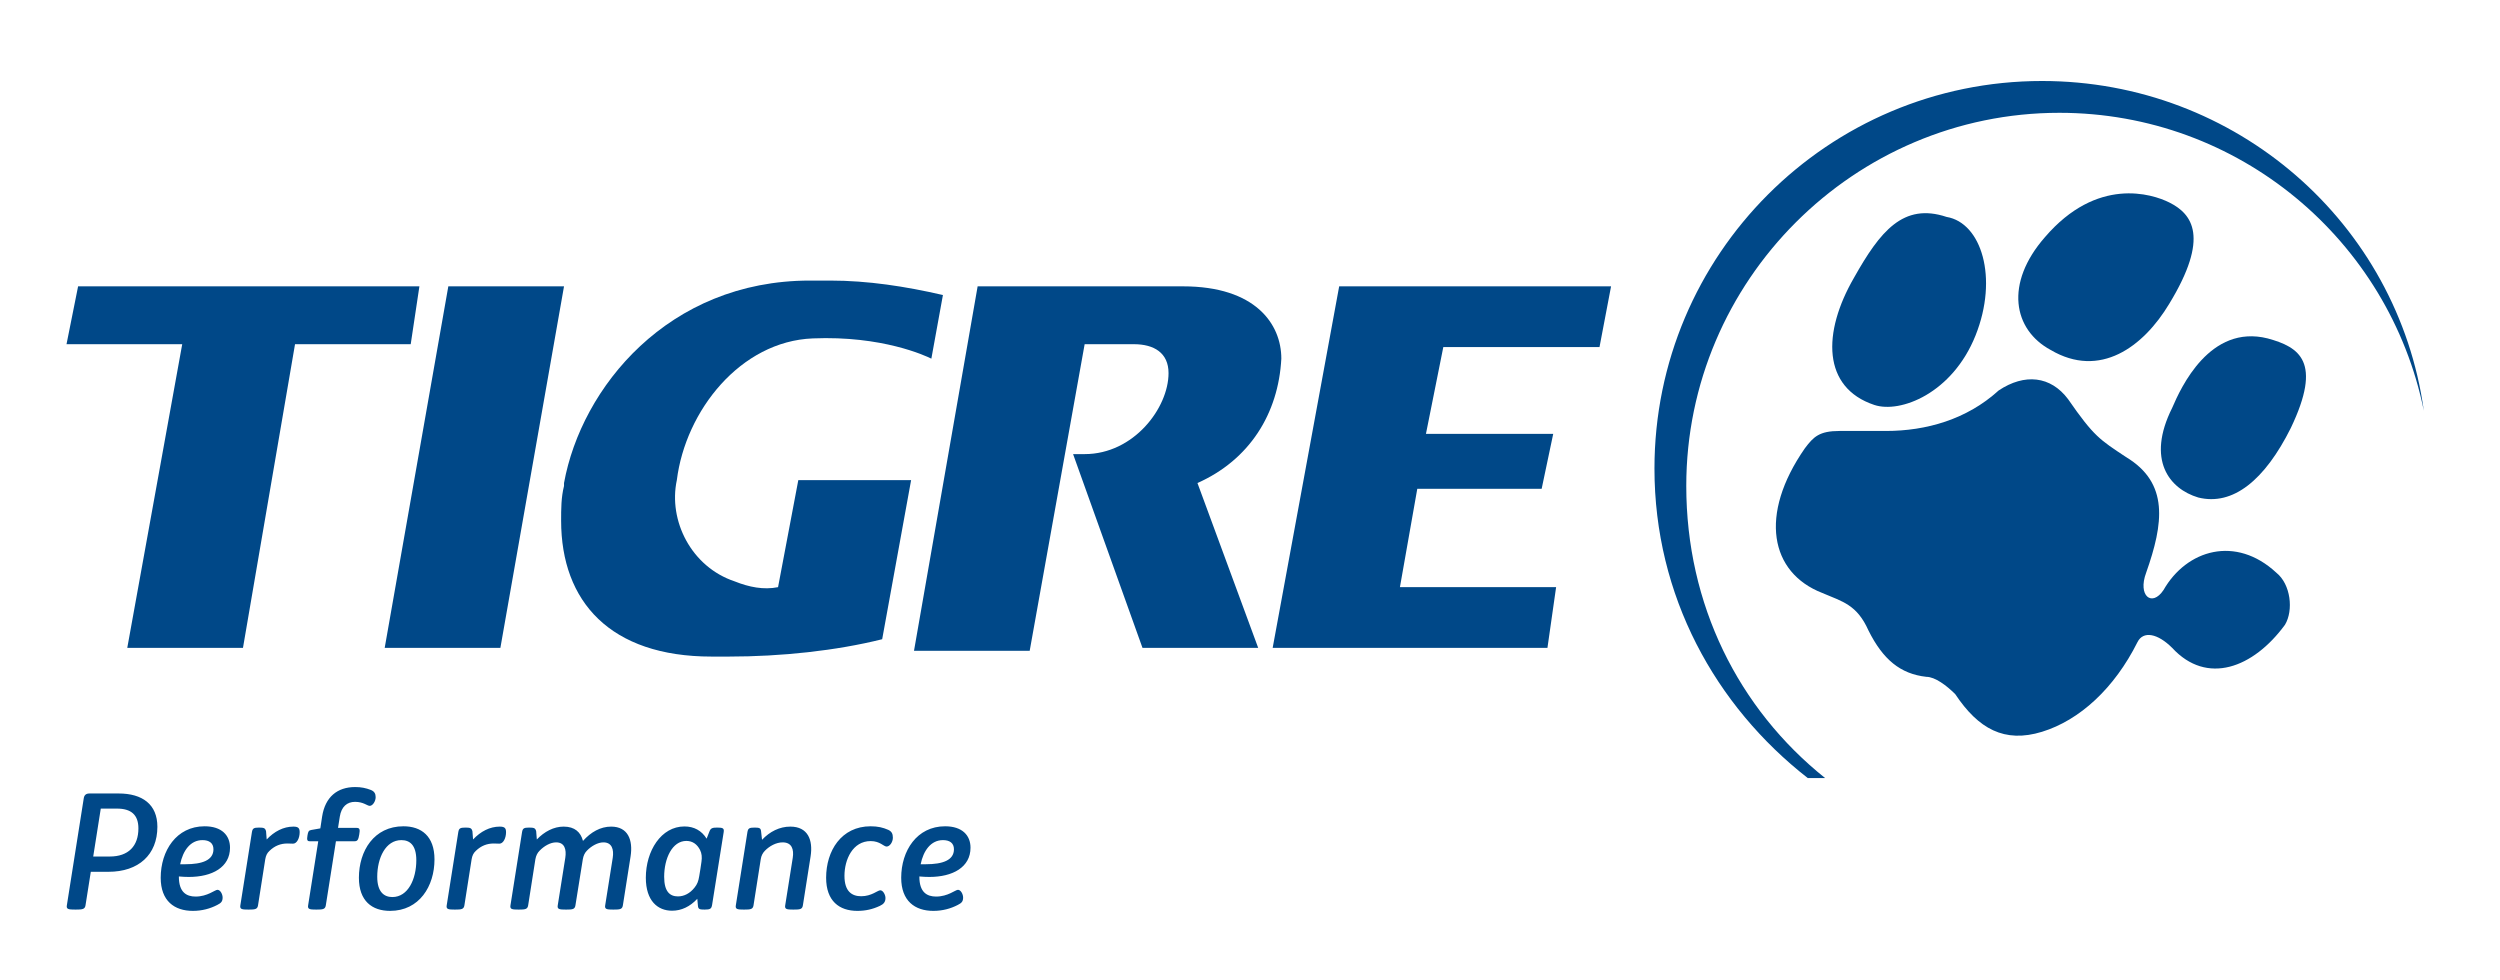 <svg width="171" height="67" viewBox="0 0 171 67" fill="none" xmlns="http://www.w3.org/2000/svg">
<path d="M128.201 27.698C129.981 28.291 133.543 26.906 135.125 22.95C136.708 18.993 135.521 15.234 133.147 14.838C130.179 13.849 128.596 15.827 126.816 18.993C124.64 22.752 124.64 26.511 128.201 27.698Z" fill="#004888"/>
<path d="M155.7 39.172C152.93 36.6 149.567 37.59 147.984 40.359C147.193 41.547 146.204 40.755 146.797 39.172C147.984 35.809 148.38 33.039 145.413 31.259C143.632 30.072 143.236 29.874 141.456 27.302C140.269 25.719 138.488 25.521 136.708 26.708C134.531 28.687 131.762 29.478 128.992 29.478C128.003 29.478 126.816 29.478 125.826 29.478C124.441 29.478 124.046 29.874 123.452 30.665C120.287 35.216 121.078 39.172 124.639 40.557C126.024 41.151 127.013 41.349 127.805 43.129C128.794 45.108 129.981 46.097 131.762 46.295C132.355 46.295 133.146 46.888 133.74 47.482C135.323 49.856 137.103 50.845 139.675 50.054C142.247 49.262 144.621 47.086 146.204 43.92C146.6 43.129 147.589 43.327 148.578 44.316C150.952 46.888 154.118 45.701 156.294 42.733C156.887 41.744 156.689 39.964 155.7 39.172Z" fill="#004888"/>
<path d="M140.269 23.939C143.632 25.917 146.6 23.741 148.38 20.773C151.15 16.223 149.963 14.64 148.38 13.849C147.193 13.255 143.434 12.068 139.873 16.223C137.103 19.388 137.697 22.554 140.269 23.939Z" fill="#004888"/>
<path d="M155.107 23.147C151.15 22.158 149.172 26.511 148.578 27.896C146.797 31.457 148.38 33.435 150.359 34.029C152.733 34.622 154.909 32.842 156.689 29.28C158.866 24.73 157.283 23.741 155.107 23.147Z" fill="#004888"/>
<path d="M139.675 5.54C125.035 5.54 113.165 17.41 113.165 32.05C113.165 40.755 117.319 48.273 123.65 53.219H124.837C118.902 48.471 115.341 41.349 115.341 33.237C115.341 19.191 126.816 7.716 140.862 7.716C153.128 7.716 163.416 16.421 165.79 28.093C164.01 15.234 152.93 5.54 139.675 5.54Z" fill="#004888"/>
<path fill-rule="evenodd" clip-rule="evenodd" d="M16.619 44.316L20.18 23.543H28.093L28.687 19.586H5.342L4.55 23.543H12.464L8.705 44.316H16.619Z" fill="#004888"/>
<path fill-rule="evenodd" clip-rule="evenodd" d="M34.226 44.316L38.579 19.586H30.665L26.313 44.316H34.226Z" fill="#004888"/>
<path d="M55.593 23.147C60.341 22.95 63.309 24.334 63.705 24.532L64.496 20.18C61.924 19.586 59.352 19.191 56.78 19.191H55.395C45.701 19.191 39.766 26.511 38.579 33.039V33.237C38.381 34.029 38.381 34.82 38.381 35.611C38.381 41.151 41.744 44.91 48.669 44.91C48.867 44.91 49.065 44.91 49.46 44.91C49.658 44.91 49.658 44.91 49.856 44.91C53.417 44.91 57.176 44.514 60.341 43.723L62.32 32.842H54.604L53.219 40.162C52.23 40.359 51.241 40.162 50.252 39.766C47.284 38.777 45.701 35.611 46.295 32.842C46.888 28.093 50.647 23.345 55.593 23.147Z" fill="#004888"/>
<path fill-rule="evenodd" clip-rule="evenodd" d="M78.147 44.316H86.061L81.906 33.039C85.467 31.457 87.445 28.291 87.643 24.532C87.643 22.158 85.863 19.586 80.917 19.586H66.87L62.518 44.514H70.431L74.19 23.543C74.19 23.543 76.564 23.543 77.553 23.543C78.938 23.543 79.928 24.137 79.928 25.521C79.928 27.895 77.553 31.061 74.19 31.061H73.399L78.147 44.316Z" fill="#004888"/>
<path fill-rule="evenodd" clip-rule="evenodd" d="M87.05 44.316L91.6 19.586H110.197L109.406 23.741H98.722L97.535 29.676H106.24L105.449 33.435H96.942L95.755 40.162H106.438L105.845 44.316H87.05Z" fill="#004888"/>
<path d="M8.114 54.274H6.123C5.892 54.274 5.76 54.373 5.727 54.615L4.572 61.93C4.528 62.194 4.682 62.216 5.166 62.216C5.639 62.216 5.804 62.194 5.848 61.93L6.211 59.631H7.421C9.478 59.631 10.765 58.465 10.765 56.551C10.765 55.022 9.742 54.274 8.114 54.274ZM7.509 58.586H6.376L6.893 55.308H8.004C8.972 55.308 9.467 55.737 9.467 56.661C9.467 57.871 8.785 58.586 7.509 58.586ZM12.917 59.983C14.512 59.983 15.733 59.323 15.733 57.981C15.733 57.145 15.172 56.518 13.995 56.518C12.059 56.518 10.992 58.201 10.992 60.038C10.992 61.622 11.927 62.304 13.192 62.304C13.819 62.304 14.38 62.15 14.864 61.897C15.128 61.765 15.227 61.655 15.227 61.391C15.227 61.171 15.073 60.863 14.875 60.863C14.699 60.863 14.193 61.325 13.379 61.325C12.752 61.325 12.235 61.028 12.235 59.972V59.95C12.477 59.972 12.708 59.983 12.917 59.983ZM13.852 57.464C14.303 57.464 14.6 57.662 14.6 58.091C14.6 58.839 13.83 59.114 12.686 59.114H12.323C12.51 58.19 13.016 57.464 13.852 57.464ZM20.069 56.54C19.387 56.54 18.759 56.87 18.242 57.42L18.198 56.859C18.143 56.65 18.067 56.606 17.726 56.606C17.352 56.606 17.274 56.661 17.23 56.925L16.439 61.93C16.395 62.194 16.549 62.216 17 62.216C17.451 62.216 17.605 62.194 17.648 61.93L18.143 58.773C18.188 58.52 18.265 58.355 18.43 58.201C18.793 57.849 19.2 57.695 19.651 57.695C19.794 57.695 19.915 57.706 20.047 57.706C20.311 57.706 20.497 57.321 20.497 56.925C20.497 56.661 20.421 56.54 20.069 56.54ZM25.365 54.032C25.024 53.9 24.694 53.834 24.298 53.834C23.066 53.834 22.241 54.516 22.032 55.858L21.911 56.661L21.284 56.771C21.119 56.804 21.075 56.87 21.031 57.145C20.987 57.431 20.998 57.541 21.185 57.541H21.768L21.075 61.93C21.031 62.194 21.185 62.216 21.636 62.216C22.087 62.216 22.241 62.194 22.285 61.93L22.978 57.541H24.265C24.463 57.541 24.518 57.409 24.573 57.079C24.628 56.749 24.617 56.628 24.397 56.628H23.121L23.242 55.858C23.352 55.176 23.737 54.846 24.287 54.846C24.859 54.846 25.123 55.121 25.288 55.121C25.497 55.121 25.695 54.802 25.695 54.527C25.695 54.285 25.607 54.131 25.365 54.032ZM26.683 62.304C28.685 62.304 29.719 60.61 29.719 58.784C29.719 57.189 28.817 56.518 27.596 56.518C25.583 56.518 24.549 58.201 24.549 60.038C24.549 61.633 25.451 62.304 26.683 62.304ZM26.837 61.358C26.276 61.358 25.803 61.017 25.803 59.972C25.803 58.685 26.375 57.464 27.453 57.464C28.014 57.464 28.476 57.783 28.476 58.839C28.476 60.126 27.915 61.358 26.837 61.358ZM34.184 56.54C33.502 56.54 32.875 56.87 32.358 57.42L32.314 56.859C32.259 56.65 32.182 56.606 31.841 56.606C31.467 56.606 31.39 56.661 31.346 56.925L30.554 61.93C30.51 62.194 30.664 62.216 31.115 62.216C31.566 62.216 31.72 62.194 31.764 61.93L32.259 58.773C32.303 58.52 32.38 58.355 32.545 58.201C32.908 57.849 33.315 57.695 33.766 57.695C33.909 57.695 34.03 57.706 34.162 57.706C34.426 57.706 34.613 57.321 34.613 56.925C34.613 56.661 34.536 56.54 34.184 56.54ZM41.801 56.54C41.075 56.54 40.415 56.914 39.876 57.519C39.722 56.925 39.315 56.54 38.556 56.54C37.874 56.54 37.236 56.881 36.719 57.42L36.675 56.859C36.62 56.65 36.543 56.606 36.202 56.606C35.828 56.606 35.751 56.661 35.707 56.925L34.915 61.93C34.871 62.194 35.025 62.216 35.476 62.216C35.927 62.216 36.081 62.194 36.125 61.93L36.62 58.773C36.664 58.52 36.763 58.333 36.906 58.19C37.214 57.871 37.643 57.618 38.039 57.618C38.622 57.618 38.754 58.102 38.666 58.674L38.149 61.93C38.105 62.194 38.259 62.216 38.721 62.216C39.172 62.216 39.315 62.194 39.359 61.93L39.865 58.773C39.909 58.52 39.997 58.333 40.151 58.179C40.448 57.871 40.888 57.618 41.273 57.618C41.856 57.618 41.999 58.102 41.911 58.674L41.394 61.93C41.35 62.194 41.504 62.216 41.955 62.216C42.417 62.216 42.56 62.194 42.604 61.93L43.132 58.575C43.308 57.442 42.945 56.54 41.801 56.54ZM49.07 56.606C48.74 56.606 48.619 56.639 48.531 56.859L48.333 57.365C47.992 56.815 47.475 56.529 46.815 56.529C45.22 56.529 44.175 58.201 44.175 60.038C44.175 61.633 45 62.293 45.968 62.293C46.606 62.293 47.189 62.018 47.695 61.479L47.739 61.963C47.761 62.194 47.86 62.216 48.201 62.216C48.575 62.216 48.663 62.161 48.707 61.897L49.499 56.925C49.543 56.661 49.455 56.606 49.07 56.606ZM47.981 58.938C47.937 59.268 47.882 59.609 47.827 59.928C47.772 60.269 47.695 60.478 47.508 60.709C47.189 61.116 46.782 61.314 46.375 61.314C45.825 61.314 45.429 60.995 45.429 59.972C45.429 58.718 45.979 57.519 46.947 57.519C47.376 57.519 47.684 57.75 47.882 58.135C48.003 58.377 48.025 58.63 47.981 58.938ZM54.059 56.54C53.322 56.54 52.651 56.881 52.123 57.442L52.057 56.859C52.035 56.65 51.958 56.606 51.617 56.606C51.243 56.606 51.166 56.661 51.122 56.925L50.33 61.93C50.286 62.194 50.44 62.216 50.891 62.216C51.342 62.216 51.496 62.194 51.54 61.93L52.035 58.773C52.068 58.531 52.178 58.333 52.321 58.19C52.629 57.871 53.091 57.618 53.531 57.618C54.169 57.618 54.312 58.102 54.224 58.674L53.707 61.93C53.663 62.194 53.817 62.216 54.268 62.216C54.73 62.216 54.873 62.194 54.917 61.93L55.445 58.575C55.621 57.453 55.258 56.54 54.059 56.54ZM58.641 62.304C59.202 62.304 59.686 62.194 60.181 61.963C60.445 61.842 60.566 61.688 60.566 61.424C60.566 61.204 60.401 60.896 60.214 60.896C60.027 60.896 59.62 61.303 58.905 61.303C58.278 61.303 57.761 60.984 57.761 59.906C57.761 58.795 58.322 57.53 59.554 57.53C60.192 57.53 60.445 57.904 60.643 57.904C60.863 57.904 61.072 57.596 61.072 57.299C61.072 57.035 60.995 56.87 60.753 56.76C60.401 56.606 60.049 56.518 59.554 56.518C57.541 56.518 56.507 58.201 56.507 60.038C56.507 61.633 57.409 62.304 58.641 62.304ZM63.567 59.983C65.162 59.983 66.383 59.323 66.383 57.981C66.383 57.145 65.822 56.518 64.645 56.518C62.709 56.518 61.642 58.201 61.642 60.038C61.642 61.622 62.577 62.304 63.842 62.304C64.469 62.304 65.03 62.15 65.514 61.897C65.778 61.765 65.877 61.655 65.877 61.391C65.877 61.171 65.723 60.863 65.525 60.863C65.349 60.863 64.843 61.325 64.029 61.325C63.402 61.325 62.885 61.028 62.885 59.972V59.95C63.127 59.972 63.358 59.983 63.567 59.983ZM64.502 57.464C64.953 57.464 65.25 57.662 65.25 58.091C65.25 58.839 64.48 59.114 63.336 59.114H62.973C63.16 58.19 63.666 57.464 64.502 57.464Z" fill="#004888"/>
</svg>

